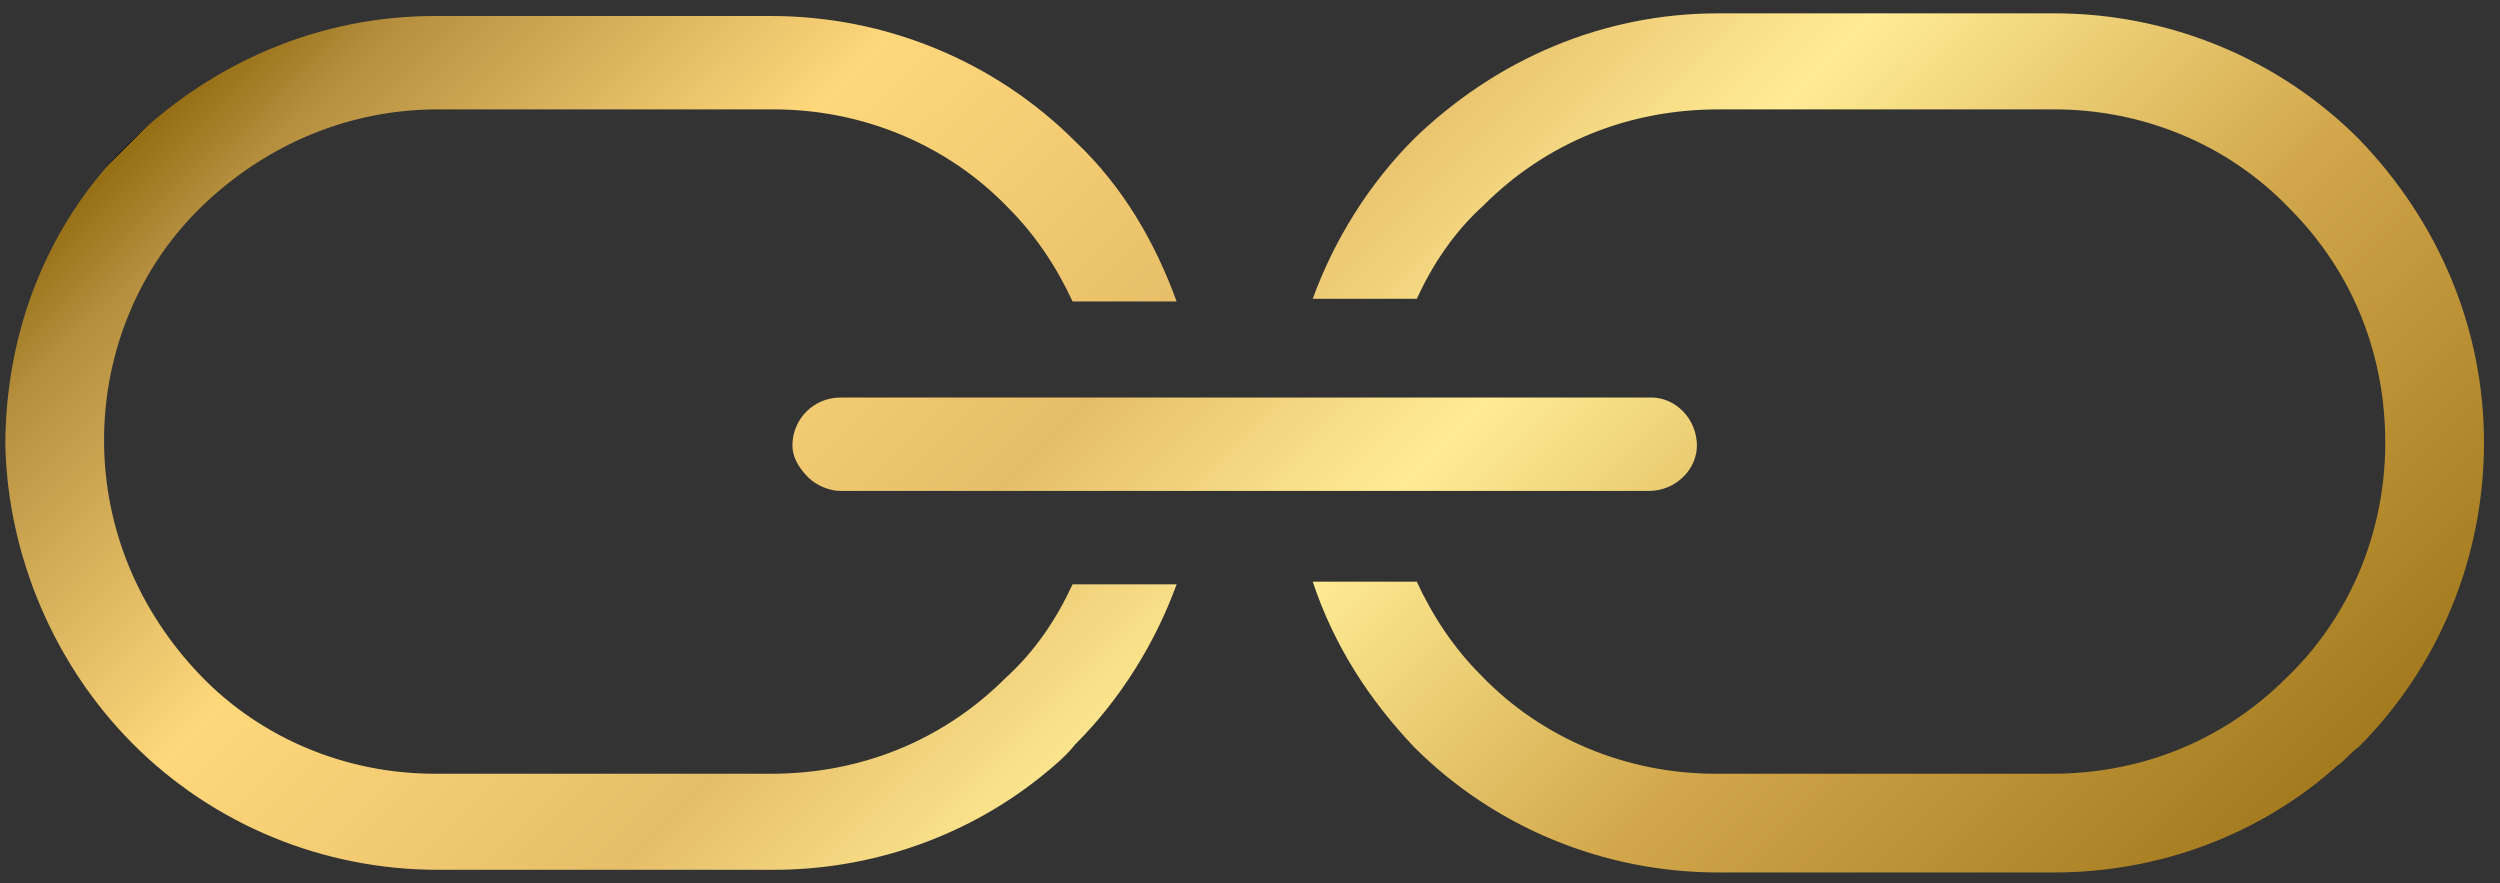 <svg xmlns="http://www.w3.org/2000/svg" xml:space="preserve" style="enable-background:new 0 0 93.7 33.1" viewBox="0 0 93.7 33.1"><rect x="0" y="0" width="93.7" height="33.1" fill="#333333" stroke="none"/><linearGradient id="a" x1="9.216" x2="84.216" y1="16.605" y2="16.605" gradientTransform="rotate(-134.91 46.716 16.606)" gradientUnits="userSpaceOnUse"><stop offset="0" style="stop-color:#a47a1e"/><stop offset=".23" style="stop-color:#d3a84c"/><stop offset=".43" style="stop-color:#ffec94"/><stop offset=".57" style="stop-color:#e6be69"/><stop offset=".77" style="stop-color:#ffd87c"/><stop offset=".95" style="stop-color:#b58f3e"/><stop offset="1" style="stop-color:#956d13"/><stop offset="1" style="stop-color:#1d1d1b"/></linearGradient><path d="M5 27.9c3 3 7.1 4.7 11.4 4.7H29c3.6 0 7.1-1.2 9.9-3.4.5-.4 1-.8 1.4-1.3 1.7-1.7 3-3.8 3.8-6h-3.9c-.6 1.3-1.4 2.5-2.5 3.5-2.4 2.4-5.5 3.6-8.8 3.6H16.3c-3.3 0-6.5-1.3-8.8-3.7s-3.6-5.5-3.6-8.8c0-3.3 1.3-6.5 3.7-8.8s5.5-3.6 8.8-3.6H29c3.3 0 6.5 1.3 8.8 3.7 1 1 1.8 2.2 2.4 3.5h3.9c-.8-2.2-2-4.3-3.8-6-3-3-7.1-4.7-11.4-4.7H16.3C12 .6 8 2.3 4.9 5.3S.2 12.4.2 16.7C.3 20.8 2 24.9 5 27.9zm25.3-10c.3.3.8.5 1.2.5h30.3c1 0 1.8-.8 1.8-1.7 0-1-.8-1.8-1.7-1.8H31.5c-1 0-1.8.8-1.8 1.8 0 .4.2.8.6 1.2zM53 28c3 3 7.1 4.7 11.4 4.7H77c3.9 0 7.7-1.4 10.6-4 .3-.2.5-.5.8-.7 3-3 4.7-7.1 4.7-11.4s-1.7-8.3-4.7-11.4c-3-3-7.1-4.7-11.4-4.7H64.4C60.1.5 56.1 2.2 53 5.2c-1.7 1.7-3 3.8-3.8 6h3.9c.6-1.3 1.4-2.5 2.5-3.5 2.4-2.4 5.5-3.6 8.8-3.6H77c3.3 0 6.5 1.3 8.8 3.7 2.4 2.4 3.6 5.5 3.6 8.8 0 3.3-1.3 6.5-3.7 8.8-2.4 2.4-5.5 3.6-8.8 3.6H64.3c-3.3 0-6.5-1.3-8.8-3.7-1-1-1.8-2.2-2.4-3.5h-3.9c.8 2.4 2.1 4.4 3.8 6.2z" style="fill:url(#a)"/></svg>
